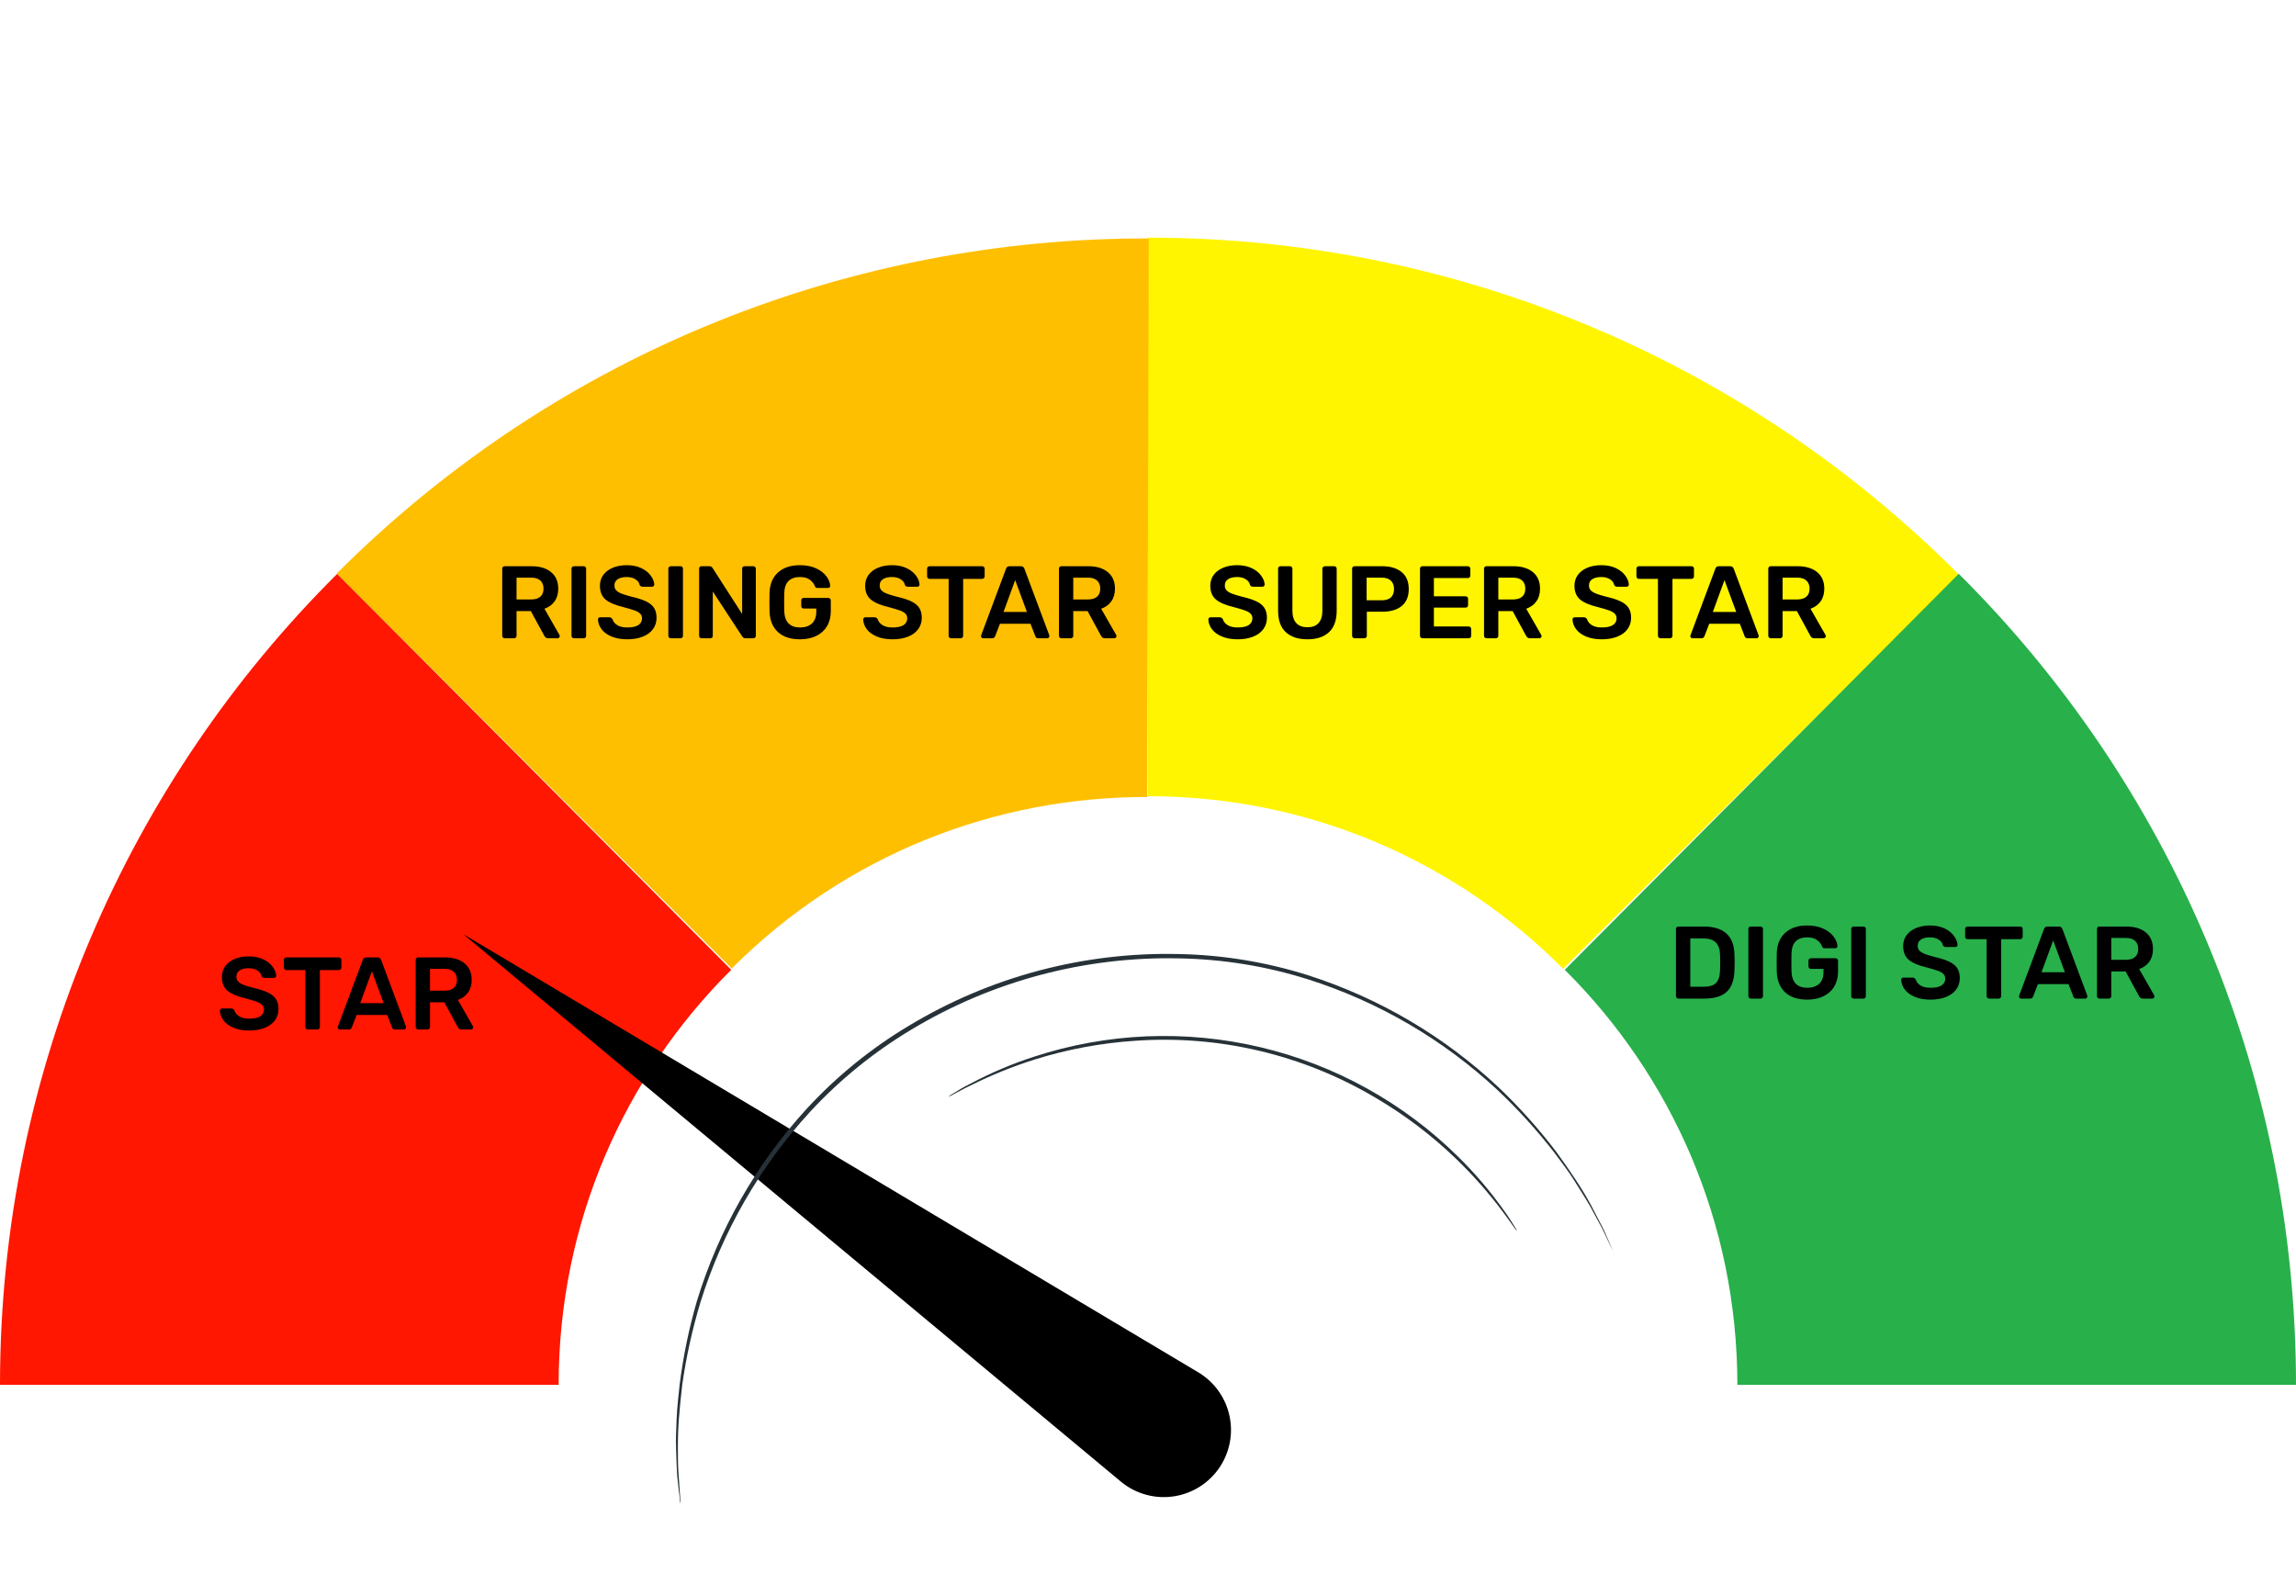 <svg width="223" height="155" viewBox="0 0 223 155" fill="none" xmlns="http://www.w3.org/2000/svg">
<path fill-rule="evenodd" clip-rule="evenodd" d="M151.815 94.102C141.486 83.718 127.263 77.34 111.5 77.34V23.082C142.284 23.082 170.188 35.636 190.282 55.838L151.815 94.102Z" fill="#FFF500"/>
<path fill-rule="evenodd" clip-rule="evenodd" d="M71.02 94.204C60.637 104.532 54.258 118.755 54.258 134.518H0C0 103.734 12.554 75.83 32.756 55.736L71.02 94.204Z" fill="#FF1701"/>
<path fill-rule="evenodd" clip-rule="evenodd" d="M151.98 94.204C162.363 104.532 168.742 118.755 168.742 134.518H223C223 103.734 210.446 75.83 190.244 55.736L151.98 94.204Z" fill="#28B04B"/>
<path fill-rule="evenodd" clip-rule="evenodd" d="M111.43 77.42C96.785 77.381 82.218 82.927 71.071 94.074L32.705 55.708C54.473 33.94 83.08 23.086 111.574 23.162L111.43 77.42Z" fill="#FFBF01"/>
<path d="M118.666 142.197C119.536 140.712 119.783 138.943 119.355 137.277C118.926 135.61 117.856 134.18 116.377 133.3L45 90.743L108.864 143.918C109.592 144.523 110.443 144.962 111.358 145.205C112.273 145.448 113.23 145.489 114.163 145.325C115.095 145.162 115.981 144.797 116.759 144.257C117.536 143.716 118.187 143.014 118.666 142.197Z" fill="black"/>
<path d="M156.869 121.917C156.809 121.817 156.756 121.713 156.709 121.606L156.255 120.682C156.062 120.279 155.835 119.758 155.533 119.178L154.441 117.17C154.021 116.431 153.491 115.633 152.945 114.742C152.399 113.852 151.702 112.953 150.979 111.978C149.291 109.798 147.434 107.753 145.426 105.862C140.156 100.961 133.864 97.291 127.003 95.117C122.96 93.846 118.755 93.165 114.518 93.093C105.375 92.893 96.362 95.291 88.525 100.007C84.887 102.185 81.578 104.869 78.696 107.979C73.823 113.278 70.185 119.59 68.043 126.462C67.244 129.098 66.648 131.791 66.262 134.519C66.119 135.72 66.01 136.854 65.934 137.879C65.859 138.904 65.834 139.87 65.842 140.727C65.85 141.584 65.842 142.34 65.892 143.004C65.943 143.668 65.985 144.222 66.01 144.684C66.035 145.146 66.069 145.457 66.086 145.709C66.093 145.827 66.093 145.944 66.086 146.062C66.057 145.949 66.038 145.834 66.027 145.717C66.027 145.465 65.96 145.121 65.918 144.692C65.876 144.264 65.792 143.684 65.75 143.012C65.708 142.34 65.699 141.584 65.666 140.727C65.632 139.87 65.666 138.912 65.716 137.862C65.766 136.812 65.876 135.686 66.01 134.502C66.354 131.751 66.916 129.032 67.69 126.37C69.81 119.435 73.449 113.061 78.343 107.711C81.241 104.564 84.577 101.851 88.248 99.654C96.146 94.881 105.242 92.459 114.468 92.672C118.746 92.752 122.99 93.448 127.07 94.739C133.981 96.955 140.31 100.686 145.594 105.661C147.599 107.576 149.45 109.646 151.131 111.852C151.853 112.844 152.5 113.776 153.08 114.658C153.659 115.54 154.138 116.339 154.55 117.111L155.608 119.144C155.903 119.733 156.113 120.253 156.297 120.674C156.482 121.094 156.608 121.388 156.709 121.614C156.77 121.711 156.823 121.812 156.869 121.917Z" fill="#263238"/>
<path d="M147.367 119.598C147.216 119.448 147.084 119.282 146.972 119.102C146.72 118.766 146.392 118.262 145.897 117.623C144.548 115.828 143.059 114.142 141.444 112.583C139.058 110.283 136.407 108.275 133.547 106.601C126.519 102.44 118.389 100.52 110.242 101.098C106.936 101.317 103.668 101.926 100.505 102.913C98.367 103.588 96.285 104.431 94.28 105.433C93.566 105.761 93.036 106.08 92.658 106.273C92.473 106.381 92.279 106.474 92.079 106.551C92.245 106.414 92.425 106.296 92.616 106.198C92.978 105.988 93.456 105.643 94.204 105.29C96.189 104.23 98.264 103.347 100.404 102.652C107.512 100.323 115.125 100.001 122.404 101.72C129.684 103.439 136.348 107.134 141.662 112.398C143.266 113.975 144.727 115.69 146.031 117.522C146.51 118.161 146.812 118.699 147.047 119.051C147.164 119.227 147.271 119.41 147.367 119.598Z" fill="#263238"/>
<path d="M24.21 100.1C23.617 100.1 23.107 100.01 22.68 99.83C22.253 99.65 21.93 99.413 21.71 99.12C21.49 98.827 21.373 98.51 21.36 98.17C21.36 98.11 21.38 98.06 21.42 98.02C21.46 97.98 21.51 97.96 21.57 97.96H22.46C22.54 97.96 22.6 97.977 22.64 98.01C22.687 98.037 22.73 98.083 22.77 98.15C22.837 98.377 22.99 98.567 23.23 98.72C23.47 98.873 23.797 98.95 24.21 98.95C24.683 98.95 25.04 98.873 25.28 98.72C25.52 98.56 25.64 98.34 25.64 98.06C25.64 97.873 25.577 97.72 25.45 97.6C25.33 97.48 25.147 97.377 24.9 97.29C24.66 97.203 24.3 97.097 23.82 96.97C23.033 96.783 22.457 96.537 22.09 96.23C21.73 95.917 21.55 95.473 21.55 94.9C21.55 94.513 21.653 94.17 21.86 93.87C22.073 93.57 22.377 93.333 22.77 93.16C23.17 92.987 23.633 92.9 24.16 92.9C24.707 92.9 25.18 92.997 25.58 93.19C25.98 93.383 26.283 93.627 26.49 93.92C26.703 94.207 26.817 94.493 26.83 94.78C26.83 94.84 26.81 94.89 26.77 94.93C26.73 94.97 26.68 94.99 26.62 94.99H25.69C25.55 94.99 25.453 94.927 25.4 94.8C25.36 94.587 25.227 94.41 25 94.27C24.773 94.123 24.493 94.05 24.16 94.05C23.787 94.05 23.493 94.12 23.28 94.26C23.067 94.4 22.96 94.603 22.96 94.87C22.96 95.057 23.013 95.21 23.12 95.33C23.227 95.45 23.393 95.557 23.62 95.65C23.853 95.743 24.187 95.847 24.62 95.96C25.207 96.093 25.673 96.243 26.02 96.41C26.373 96.577 26.633 96.787 26.8 97.04C26.967 97.293 27.05 97.617 27.05 98.01C27.05 98.437 26.93 98.81 26.69 99.13C26.457 99.443 26.123 99.683 25.69 99.85C25.263 100.017 24.77 100.1 24.21 100.1ZM29.898 100C29.831 100 29.775 99.977 29.728 99.93C29.681 99.883 29.658 99.827 29.658 99.76V94.23H27.808C27.741 94.23 27.685 94.207 27.638 94.16C27.591 94.113 27.568 94.057 27.568 93.99V93.25C27.568 93.177 27.588 93.117 27.628 93.07C27.675 93.023 27.735 93 27.808 93H32.908C32.981 93 33.041 93.023 33.088 93.07C33.135 93.117 33.158 93.177 33.158 93.25V93.99C33.158 94.057 33.135 94.113 33.088 94.16C33.041 94.207 32.981 94.23 32.908 94.23H31.068V99.76C31.068 99.827 31.045 99.883 30.998 99.93C30.951 99.977 30.891 100 30.818 100H29.898ZM33.01 100C32.957 100 32.907 99.98 32.86 99.94C32.82 99.9 32.8 99.85 32.8 99.79L32.82 99.7L35.23 93.25C35.277 93.083 35.394 93 35.58 93H36.67C36.843 93 36.96 93.083 37.02 93.25L39.43 99.7C39.437 99.72 39.44 99.75 39.44 99.79C39.44 99.85 39.42 99.9 39.38 99.94C39.34 99.98 39.294 100 39.24 100H38.37C38.283 100 38.217 99.98 38.17 99.94C38.123 99.9 38.093 99.857 38.08 99.81L37.61 98.59H34.64L34.17 99.81C34.117 99.937 34.02 100 33.88 100H33.01ZM37.26 97.44L36.12 94.35L34.99 97.44H37.26ZM40.614 100C40.547 100 40.49 99.977 40.444 99.93C40.397 99.883 40.374 99.827 40.374 99.76V93.25C40.374 93.177 40.394 93.117 40.434 93.07C40.48 93.023 40.54 93 40.614 93H43.204C44.017 93 44.654 93.19 45.114 93.57C45.58 93.95 45.814 94.49 45.814 95.19C45.814 95.677 45.694 96.087 45.454 96.42C45.22 96.747 44.894 96.983 44.474 97.13L45.934 99.68C45.954 99.72 45.964 99.757 45.964 99.79C45.964 99.85 45.94 99.9 45.894 99.94C45.854 99.98 45.807 100 45.754 100H44.844C44.737 100 44.654 99.977 44.594 99.93C44.54 99.883 44.49 99.817 44.444 99.73L43.154 97.36H41.764V99.76C41.764 99.827 41.74 99.883 41.694 99.93C41.654 99.977 41.597 100 41.524 100H40.614ZM43.174 96.23C43.574 96.23 43.874 96.14 44.074 95.96C44.28 95.78 44.384 95.52 44.384 95.18C44.384 94.84 44.28 94.577 44.074 94.39C43.874 94.203 43.574 94.11 43.174 94.11H41.764V96.23H43.174Z" fill="black"/>
<path d="M49.02 62C48.953 62 48.897 61.977 48.85 61.93C48.803 61.883 48.78 61.827 48.78 61.76V55.25C48.78 55.177 48.8 55.117 48.84 55.07C48.887 55.023 48.947 55 49.02 55H51.61C52.423 55 53.06 55.19 53.52 55.57C53.987 55.95 54.22 56.49 54.22 57.19C54.22 57.677 54.1 58.087 53.86 58.42C53.627 58.747 53.3 58.983 52.88 59.13L54.34 61.68C54.36 61.72 54.37 61.757 54.37 61.79C54.37 61.85 54.347 61.9 54.3 61.94C54.26 61.98 54.213 62 54.16 62H53.25C53.143 62 53.06 61.977 53 61.93C52.947 61.883 52.897 61.817 52.85 61.73L51.56 59.36H50.17V61.76C50.17 61.827 50.147 61.883 50.1 61.93C50.06 61.977 50.003 62 49.93 62H49.02ZM51.58 58.23C51.98 58.23 52.28 58.14 52.48 57.96C52.687 57.78 52.79 57.52 52.79 57.18C52.79 56.84 52.687 56.577 52.48 56.39C52.28 56.203 51.98 56.11 51.58 56.11H50.17V58.23H51.58ZM55.748 62C55.682 62 55.625 61.977 55.578 61.93C55.532 61.883 55.508 61.827 55.508 61.76V55.24C55.508 55.167 55.532 55.11 55.578 55.07C55.625 55.023 55.682 55 55.748 55H56.688C56.762 55 56.819 55.023 56.858 55.07C56.905 55.11 56.928 55.167 56.928 55.24V61.76C56.928 61.827 56.905 61.883 56.858 61.93C56.819 61.977 56.762 62 56.688 62H55.748ZM60.927 62.1C60.334 62.1 59.824 62.01 59.397 61.83C58.97 61.65 58.647 61.413 58.427 61.12C58.207 60.827 58.09 60.51 58.077 60.17C58.077 60.11 58.097 60.06 58.137 60.02C58.177 59.98 58.227 59.96 58.287 59.96H59.177C59.257 59.96 59.317 59.977 59.357 60.01C59.404 60.037 59.447 60.083 59.487 60.15C59.553 60.377 59.707 60.567 59.947 60.72C60.187 60.873 60.514 60.95 60.927 60.95C61.4 60.95 61.757 60.873 61.997 60.72C62.237 60.56 62.357 60.34 62.357 60.06C62.357 59.873 62.294 59.72 62.167 59.6C62.047 59.48 61.864 59.377 61.617 59.29C61.377 59.203 61.017 59.097 60.537 58.97C59.75 58.783 59.173 58.537 58.807 58.23C58.447 57.917 58.267 57.473 58.267 56.9C58.267 56.513 58.37 56.17 58.577 55.87C58.79 55.57 59.093 55.333 59.487 55.16C59.887 54.987 60.35 54.9 60.877 54.9C61.423 54.9 61.897 54.997 62.297 55.19C62.697 55.383 63 55.627 63.207 55.92C63.42 56.207 63.533 56.493 63.547 56.78C63.547 56.84 63.527 56.89 63.487 56.93C63.447 56.97 63.397 56.99 63.337 56.99H62.407C62.267 56.99 62.17 56.927 62.117 56.8C62.077 56.587 61.944 56.41 61.717 56.27C61.49 56.123 61.21 56.05 60.877 56.05C60.504 56.05 60.21 56.12 59.997 56.26C59.783 56.4 59.677 56.603 59.677 56.87C59.677 57.057 59.73 57.21 59.837 57.33C59.944 57.45 60.11 57.557 60.337 57.65C60.57 57.743 60.904 57.847 61.337 57.96C61.923 58.093 62.39 58.243 62.737 58.41C63.09 58.577 63.35 58.787 63.517 59.04C63.684 59.293 63.767 59.617 63.767 60.01C63.767 60.437 63.647 60.81 63.407 61.13C63.173 61.443 62.84 61.683 62.407 61.85C61.98 62.017 61.487 62.1 60.927 62.1ZM65.153 62C65.086 62 65.029 61.977 64.983 61.93C64.936 61.883 64.913 61.827 64.913 61.76V55.24C64.913 55.167 64.936 55.11 64.983 55.07C65.029 55.023 65.086 55 65.153 55H66.093C66.166 55 66.223 55.023 66.263 55.07C66.309 55.11 66.333 55.167 66.333 55.24V61.76C66.333 61.827 66.309 61.883 66.263 61.93C66.223 61.977 66.166 62 66.093 62H65.153ZM68.141 62C68.074 62 68.018 61.977 67.971 61.93C67.924 61.883 67.901 61.827 67.901 61.76V55.25C67.901 55.177 67.921 55.117 67.961 55.07C68.008 55.023 68.068 55 68.141 55H68.911C68.991 55 69.051 55.017 69.091 55.05C69.131 55.077 69.168 55.113 69.201 55.16L72.081 59.64V55.25C72.081 55.177 72.101 55.117 72.141 55.07C72.188 55.023 72.248 55 72.321 55H73.161C73.234 55 73.294 55.023 73.341 55.07C73.388 55.117 73.411 55.177 73.411 55.25V61.75C73.411 61.823 73.388 61.883 73.341 61.93C73.294 61.977 73.238 62 73.171 62H72.391C72.278 62 72.181 61.947 72.101 61.84L69.231 57.46V61.76C69.231 61.833 69.208 61.893 69.161 61.94C69.114 61.98 69.054 62 68.981 62H68.141ZM77.691 62.1C76.778 62.1 76.065 61.863 75.551 61.39C75.045 60.917 74.775 60.257 74.741 59.41C74.735 59.217 74.731 58.907 74.731 58.48C74.731 58.053 74.735 57.743 74.741 57.55C74.775 56.723 75.048 56.077 75.561 55.61C76.081 55.137 76.791 54.9 77.691 54.9C78.305 54.9 78.831 55.003 79.271 55.21C79.711 55.417 80.045 55.677 80.271 55.99C80.498 56.297 80.618 56.6 80.631 56.9V56.92C80.631 56.973 80.611 57.02 80.571 57.06C80.531 57.093 80.481 57.11 80.421 57.11H79.391C79.325 57.11 79.275 57.1 79.241 57.08C79.208 57.053 79.178 57.01 79.151 56.95C79.058 56.703 78.895 56.493 78.661 56.32C78.428 56.14 78.105 56.05 77.691 56.05C77.225 56.05 76.858 56.177 76.591 56.43C76.331 56.683 76.191 57.073 76.171 57.6C76.165 57.793 76.161 58.087 76.161 58.48C76.161 58.867 76.165 59.16 76.171 59.36C76.211 60.42 76.725 60.95 77.711 60.95C78.185 60.95 78.565 60.823 78.851 60.57C79.138 60.31 79.281 59.927 79.281 59.42V59.11H78.061C77.988 59.11 77.928 59.087 77.881 59.04C77.841 58.993 77.821 58.933 77.821 58.86V58.33C77.821 58.257 77.841 58.197 77.881 58.15C77.928 58.103 77.988 58.08 78.061 58.08H80.451C80.525 58.08 80.581 58.103 80.621 58.15C80.668 58.197 80.691 58.257 80.691 58.33V59.38C80.691 59.933 80.568 60.417 80.321 60.83C80.081 61.237 79.735 61.55 79.281 61.77C78.828 61.99 78.298 62.1 77.691 62.1ZM86.689 62.1C86.095 62.1 85.585 62.01 85.159 61.83C84.732 61.65 84.409 61.413 84.189 61.12C83.969 60.827 83.852 60.51 83.838 60.17C83.838 60.11 83.859 60.06 83.898 60.02C83.939 59.98 83.989 59.96 84.049 59.96H84.939C85.019 59.96 85.079 59.977 85.118 60.01C85.165 60.037 85.209 60.083 85.249 60.15C85.315 60.377 85.469 60.567 85.709 60.72C85.948 60.873 86.275 60.95 86.689 60.95C87.162 60.95 87.519 60.873 87.758 60.72C87.999 60.56 88.118 60.34 88.118 60.06C88.118 59.873 88.055 59.72 87.928 59.6C87.808 59.48 87.625 59.377 87.379 59.29C87.138 59.203 86.778 59.097 86.299 58.97C85.512 58.783 84.935 58.537 84.569 58.23C84.209 57.917 84.028 57.473 84.028 56.9C84.028 56.513 84.132 56.17 84.338 55.87C84.552 55.57 84.855 55.333 85.249 55.16C85.648 54.987 86.112 54.9 86.638 54.9C87.185 54.9 87.659 54.997 88.058 55.19C88.459 55.383 88.762 55.627 88.969 55.92C89.182 56.207 89.295 56.493 89.308 56.78C89.308 56.84 89.288 56.89 89.249 56.93C89.209 56.97 89.159 56.99 89.099 56.99H88.168C88.028 56.99 87.932 56.927 87.879 56.8C87.838 56.587 87.705 56.41 87.478 56.27C87.252 56.123 86.972 56.05 86.638 56.05C86.265 56.05 85.972 56.12 85.758 56.26C85.545 56.4 85.439 56.603 85.439 56.87C85.439 57.057 85.492 57.21 85.599 57.33C85.705 57.45 85.872 57.557 86.099 57.65C86.332 57.743 86.665 57.847 87.099 57.96C87.685 58.093 88.152 58.243 88.499 58.41C88.852 58.577 89.112 58.787 89.278 59.04C89.445 59.293 89.528 59.617 89.528 60.01C89.528 60.437 89.409 60.81 89.168 61.13C88.935 61.443 88.602 61.683 88.168 61.85C87.742 62.017 87.249 62.1 86.689 62.1ZM92.376 62C92.31 62 92.253 61.977 92.206 61.93C92.16 61.883 92.136 61.827 92.136 61.76V56.23H90.286C90.22 56.23 90.163 56.207 90.116 56.16C90.07 56.113 90.046 56.057 90.046 55.99V55.25C90.046 55.177 90.066 55.117 90.106 55.07C90.153 55.023 90.213 55 90.286 55H95.386C95.46 55 95.52 55.023 95.566 55.07C95.613 55.117 95.636 55.177 95.636 55.25V55.99C95.636 56.057 95.613 56.113 95.566 56.16C95.52 56.207 95.46 56.23 95.386 56.23H93.546V61.76C93.546 61.827 93.523 61.883 93.476 61.93C93.43 61.977 93.37 62 93.296 62H92.376ZM95.489 62C95.435 62 95.385 61.98 95.339 61.94C95.299 61.9 95.279 61.85 95.279 61.79L95.299 61.7L97.709 55.25C97.755 55.083 97.872 55 98.059 55H99.149C99.322 55 99.439 55.083 99.499 55.25L101.909 61.7C101.915 61.72 101.919 61.75 101.919 61.79C101.919 61.85 101.899 61.9 101.859 61.94C101.819 61.98 101.772 62 101.719 62H100.849C100.762 62 100.695 61.98 100.649 61.94C100.602 61.9 100.572 61.857 100.559 61.81L100.089 60.59H97.119L96.649 61.81C96.595 61.937 96.499 62 96.359 62H95.489ZM99.739 59.44L98.599 56.35L97.469 59.44H99.739ZM103.092 62C103.026 62 102.969 61.977 102.922 61.93C102.876 61.883 102.852 61.827 102.852 61.76V55.25C102.852 55.177 102.872 55.117 102.912 55.07C102.959 55.023 103.019 55 103.092 55H105.682C106.496 55 107.132 55.19 107.592 55.57C108.059 55.95 108.292 56.49 108.292 57.19C108.292 57.677 108.172 58.087 107.932 58.42C107.699 58.747 107.372 58.983 106.952 59.13L108.412 61.68C108.432 61.72 108.442 61.757 108.442 61.79C108.442 61.85 108.419 61.9 108.372 61.94C108.332 61.98 108.286 62 108.232 62H107.322C107.216 62 107.132 61.977 107.072 61.93C107.019 61.883 106.969 61.817 106.922 61.73L105.632 59.36H104.242V61.76C104.242 61.827 104.219 61.883 104.172 61.93C104.132 61.977 104.076 62 104.002 62H103.092ZM105.652 58.23C106.052 58.23 106.352 58.14 106.552 57.96C106.759 57.78 106.862 57.52 106.862 57.18C106.862 56.84 106.759 56.577 106.552 56.39C106.352 56.203 106.052 56.11 105.652 56.11H104.242V58.23H105.652Z" fill="black"/>
<path d="M120.21 62.1C119.617 62.1 119.107 62.01 118.68 61.83C118.253 61.65 117.93 61.413 117.71 61.12C117.49 60.827 117.373 60.51 117.36 60.17C117.36 60.11 117.38 60.06 117.42 60.02C117.46 59.98 117.51 59.96 117.57 59.96H118.46C118.54 59.96 118.6 59.977 118.64 60.01C118.687 60.037 118.73 60.083 118.77 60.15C118.837 60.377 118.99 60.567 119.23 60.72C119.47 60.873 119.797 60.95 120.21 60.95C120.683 60.95 121.04 60.873 121.28 60.72C121.52 60.56 121.64 60.34 121.64 60.06C121.64 59.873 121.577 59.72 121.45 59.6C121.33 59.48 121.147 59.377 120.9 59.29C120.66 59.203 120.3 59.097 119.82 58.97C119.033 58.783 118.457 58.537 118.09 58.23C117.73 57.917 117.55 57.473 117.55 56.9C117.55 56.513 117.653 56.17 117.86 55.87C118.073 55.57 118.377 55.333 118.77 55.16C119.17 54.987 119.633 54.9 120.16 54.9C120.707 54.9 121.18 54.997 121.58 55.19C121.98 55.383 122.283 55.627 122.49 55.92C122.703 56.207 122.817 56.493 122.83 56.78C122.83 56.84 122.81 56.89 122.77 56.93C122.73 56.97 122.68 56.99 122.62 56.99H121.69C121.55 56.99 121.453 56.927 121.4 56.8C121.36 56.587 121.227 56.41 121 56.27C120.773 56.123 120.493 56.05 120.16 56.05C119.787 56.05 119.493 56.12 119.28 56.26C119.067 56.4 118.96 56.603 118.96 56.87C118.96 57.057 119.013 57.21 119.12 57.33C119.227 57.45 119.393 57.557 119.62 57.65C119.853 57.743 120.187 57.847 120.62 57.96C121.207 58.093 121.673 58.243 122.02 58.41C122.373 58.577 122.633 58.787 122.8 59.04C122.967 59.293 123.05 59.617 123.05 60.01C123.05 60.437 122.93 60.81 122.69 61.13C122.457 61.443 122.123 61.683 121.69 61.85C121.263 62.017 120.77 62.1 120.21 62.1ZM126.986 62.1C126.086 62.1 125.386 61.87 124.886 61.41C124.386 60.95 124.136 60.253 124.136 59.32V55.25C124.136 55.177 124.156 55.117 124.196 55.07C124.243 55.023 124.303 55 124.376 55H125.286C125.359 55 125.416 55.023 125.456 55.07C125.503 55.117 125.526 55.177 125.526 55.25V59.32C125.526 59.853 125.653 60.257 125.906 60.53C126.159 60.797 126.519 60.93 126.986 60.93C127.453 60.93 127.809 60.797 128.056 60.53C128.309 60.257 128.436 59.853 128.436 59.32V55.25C128.436 55.177 128.459 55.117 128.506 55.07C128.553 55.023 128.613 55 128.686 55H129.586C129.659 55 129.716 55.023 129.756 55.07C129.803 55.117 129.826 55.177 129.826 55.25V59.32C129.826 60.253 129.576 60.95 129.076 61.41C128.583 61.87 127.886 62.1 126.986 62.1ZM131.565 62C131.498 62 131.442 61.977 131.395 61.93C131.348 61.883 131.325 61.827 131.325 61.76V55.25C131.325 55.177 131.345 55.117 131.385 55.07C131.432 55.023 131.492 55 131.565 55H134.245C135.045 55 135.675 55.19 136.135 55.57C136.595 55.943 136.825 56.493 136.825 57.22C136.825 57.947 136.595 58.497 136.135 58.87C135.682 59.237 135.052 59.42 134.245 59.42H132.755V61.76C132.755 61.827 132.732 61.883 132.685 61.93C132.645 61.977 132.588 62 132.515 62H131.565ZM134.195 58.31C134.582 58.31 134.878 58.22 135.085 58.04C135.292 57.853 135.395 57.58 135.395 57.22C135.395 56.873 135.295 56.603 135.095 56.41C134.895 56.21 134.595 56.11 134.195 56.11H132.735V58.31H134.195ZM138.157 62C138.09 62 138.033 61.977 137.987 61.93C137.94 61.883 137.917 61.827 137.917 61.76V55.25C137.917 55.177 137.937 55.117 137.977 55.07C138.023 55.023 138.083 55 138.157 55H142.557C142.63 55 142.69 55.023 142.737 55.07C142.783 55.117 142.807 55.177 142.807 55.25V55.91C142.807 55.983 142.783 56.043 142.737 56.09C142.69 56.13 142.63 56.15 142.557 56.15H139.267V57.92H142.337C142.41 57.92 142.47 57.943 142.517 57.99C142.563 58.03 142.587 58.087 142.587 58.16V58.78C142.587 58.853 142.563 58.913 142.517 58.96C142.47 59 142.41 59.02 142.337 59.02H139.267V60.85H142.637C142.71 60.85 142.77 60.873 142.817 60.92C142.863 60.967 142.887 61.027 142.887 61.1V61.76C142.887 61.833 142.863 61.893 142.817 61.94C142.77 61.98 142.71 62 142.637 62H138.157ZM144.377 62C144.311 62 144.254 61.977 144.207 61.93C144.161 61.883 144.137 61.827 144.137 61.76V55.25C144.137 55.177 144.157 55.117 144.197 55.07C144.244 55.023 144.304 55 144.377 55H146.967C147.781 55 148.417 55.19 148.877 55.57C149.344 55.95 149.577 56.49 149.577 57.19C149.577 57.677 149.457 58.087 149.217 58.42C148.984 58.747 148.657 58.983 148.237 59.13L149.697 61.68C149.717 61.72 149.727 61.757 149.727 61.79C149.727 61.85 149.704 61.9 149.657 61.94C149.617 61.98 149.571 62 149.517 62H148.607C148.501 62 148.417 61.977 148.357 61.93C148.304 61.883 148.254 61.817 148.207 61.73L146.917 59.36H145.527V61.76C145.527 61.827 145.504 61.883 145.457 61.93C145.417 61.977 145.361 62 145.287 62H144.377ZM146.937 58.23C147.337 58.23 147.637 58.14 147.837 57.96C148.044 57.78 148.147 57.52 148.147 57.18C148.147 56.84 148.044 56.577 147.837 56.39C147.637 56.203 147.337 56.11 146.937 56.11H145.527V58.23H146.937ZM155.581 62.1C154.988 62.1 154.478 62.01 154.051 61.83C153.624 61.65 153.301 61.413 153.081 61.12C152.861 60.827 152.744 60.51 152.731 60.17C152.731 60.11 152.751 60.06 152.791 60.02C152.831 59.98 152.881 59.96 152.941 59.96H153.831C153.911 59.96 153.971 59.977 154.011 60.01C154.058 60.037 154.101 60.083 154.141 60.15C154.208 60.377 154.361 60.567 154.601 60.72C154.841 60.873 155.168 60.95 155.581 60.95C156.054 60.95 156.411 60.873 156.651 60.72C156.891 60.56 157.011 60.34 157.011 60.06C157.011 59.873 156.948 59.72 156.821 59.6C156.701 59.48 156.518 59.377 156.271 59.29C156.031 59.203 155.671 59.097 155.191 58.97C154.404 58.783 153.828 58.537 153.461 58.23C153.101 57.917 152.921 57.473 152.921 56.9C152.921 56.513 153.024 56.17 153.231 55.87C153.444 55.57 153.748 55.333 154.141 55.16C154.541 54.987 155.004 54.9 155.531 54.9C156.078 54.9 156.551 54.997 156.951 55.19C157.351 55.383 157.654 55.627 157.861 55.92C158.074 56.207 158.188 56.493 158.201 56.78C158.201 56.84 158.181 56.89 158.141 56.93C158.101 56.97 158.051 56.99 157.991 56.99H157.061C156.921 56.99 156.824 56.927 156.771 56.8C156.731 56.587 156.598 56.41 156.371 56.27C156.144 56.123 155.864 56.05 155.531 56.05C155.158 56.05 154.864 56.12 154.651 56.26C154.438 56.4 154.331 56.603 154.331 56.87C154.331 57.057 154.384 57.21 154.491 57.33C154.598 57.45 154.764 57.557 154.991 57.65C155.224 57.743 155.558 57.847 155.991 57.96C156.578 58.093 157.044 58.243 157.391 58.41C157.744 58.577 158.004 58.787 158.171 59.04C158.338 59.293 158.421 59.617 158.421 60.01C158.421 60.437 158.301 60.81 158.061 61.13C157.828 61.443 157.494 61.683 157.061 61.85C156.634 62.017 156.141 62.1 155.581 62.1ZM161.269 62C161.202 62 161.146 61.977 161.099 61.93C161.052 61.883 161.029 61.827 161.029 61.76V56.23H159.179C159.112 56.23 159.056 56.207 159.009 56.16C158.962 56.113 158.939 56.057 158.939 55.99V55.25C158.939 55.177 158.959 55.117 158.999 55.07C159.046 55.023 159.106 55 159.179 55H164.279C164.352 55 164.412 55.023 164.459 55.07C164.506 55.117 164.529 55.177 164.529 55.25V55.99C164.529 56.057 164.506 56.113 164.459 56.16C164.412 56.207 164.352 56.23 164.279 56.23H162.439V61.76C162.439 61.827 162.416 61.883 162.369 61.93C162.322 61.977 162.262 62 162.189 62H161.269ZM164.381 62C164.328 62 164.278 61.98 164.231 61.94C164.191 61.9 164.171 61.85 164.171 61.79L164.191 61.7L166.601 55.25C166.648 55.083 166.765 55 166.951 55H168.041C168.215 55 168.331 55.083 168.391 55.25L170.801 61.7C170.808 61.72 170.811 61.75 170.811 61.79C170.811 61.85 170.791 61.9 170.751 61.94C170.711 61.98 170.665 62 170.611 62H169.741C169.655 62 169.588 61.98 169.541 61.94C169.495 61.9 169.465 61.857 169.451 61.81L168.981 60.59H166.011L165.541 61.81C165.488 61.937 165.391 62 165.251 62H164.381ZM168.631 59.44L167.491 56.35L166.361 59.44H168.631ZM171.985 62C171.918 62 171.862 61.977 171.815 61.93C171.768 61.883 171.745 61.827 171.745 61.76V55.25C171.745 55.177 171.765 55.117 171.805 55.07C171.852 55.023 171.912 55 171.985 55H174.575C175.388 55 176.025 55.19 176.485 55.57C176.952 55.95 177.185 56.49 177.185 57.19C177.185 57.677 177.065 58.087 176.825 58.42C176.592 58.747 176.265 58.983 175.845 59.13L177.305 61.68C177.325 61.72 177.335 61.757 177.335 61.79C177.335 61.85 177.312 61.9 177.265 61.94C177.225 61.98 177.178 62 177.125 62H176.215C176.108 62 176.025 61.977 175.965 61.93C175.912 61.883 175.862 61.817 175.815 61.73L174.525 59.36H173.135V61.76C173.135 61.827 173.112 61.883 173.065 61.93C173.025 61.977 172.968 62 172.895 62H171.985ZM174.545 58.23C174.945 58.23 175.245 58.14 175.445 57.96C175.652 57.78 175.755 57.52 175.755 57.18C175.755 56.84 175.652 56.577 175.445 56.39C175.245 56.203 174.945 56.11 174.545 56.11H173.135V58.23H174.545Z" fill="black"/>
<path d="M163.02 97C162.953 97 162.897 96.977 162.85 96.93C162.803 96.883 162.78 96.827 162.78 96.76V90.25C162.78 90.177 162.8 90.117 162.84 90.07C162.887 90.023 162.947 90 163.02 90H165.46C167.42 90 168.42 90.907 168.46 92.72C168.473 93.107 168.48 93.367 168.48 93.5C168.48 93.627 168.473 93.883 168.46 94.27C168.433 95.203 168.183 95.893 167.71 96.34C167.237 96.78 166.503 97 165.51 97H163.02ZM165.46 95.85C166.02 95.85 166.423 95.727 166.67 95.48C166.917 95.227 167.047 94.813 167.06 94.24C167.073 93.84 167.08 93.59 167.08 93.49C167.08 93.383 167.073 93.137 167.06 92.75C167.047 92.203 166.907 91.8 166.64 91.54C166.38 91.28 165.97 91.15 165.41 91.15H164.17V95.85H165.46ZM170.051 97C169.985 97 169.928 96.977 169.881 96.93C169.835 96.883 169.811 96.827 169.811 96.76V90.24C169.811 90.167 169.835 90.11 169.881 90.07C169.928 90.023 169.985 90 170.051 90H170.991C171.065 90 171.121 90.023 171.161 90.07C171.208 90.11 171.231 90.167 171.231 90.24V96.76C171.231 96.827 171.208 96.883 171.161 96.93C171.121 96.977 171.065 97 170.991 97H170.051ZM175.52 97.1C174.606 97.1 173.893 96.863 173.38 96.39C172.873 95.917 172.603 95.257 172.57 94.41C172.563 94.217 172.56 93.907 172.56 93.48C172.56 93.053 172.563 92.743 172.57 92.55C172.603 91.723 172.876 91.077 173.39 90.61C173.91 90.137 174.62 89.9 175.52 89.9C176.133 89.9 176.66 90.003 177.1 90.21C177.54 90.417 177.873 90.677 178.1 90.99C178.326 91.297 178.446 91.6 178.46 91.9V91.92C178.46 91.973 178.44 92.02 178.4 92.06C178.36 92.093 178.31 92.11 178.25 92.11H177.22C177.153 92.11 177.103 92.1 177.07 92.08C177.036 92.053 177.006 92.01 176.98 91.95C176.886 91.703 176.723 91.493 176.49 91.32C176.256 91.14 175.933 91.05 175.52 91.05C175.053 91.05 174.686 91.177 174.42 91.43C174.16 91.683 174.02 92.073 174 92.6C173.993 92.793 173.99 93.087 173.99 93.48C173.99 93.867 173.993 94.16 174 94.36C174.04 95.42 174.553 95.95 175.54 95.95C176.013 95.95 176.393 95.823 176.68 95.57C176.966 95.31 177.11 94.927 177.11 94.42V94.11H175.89C175.816 94.11 175.756 94.087 175.71 94.04C175.67 93.993 175.65 93.933 175.65 93.86V93.33C175.65 93.257 175.67 93.197 175.71 93.15C175.756 93.103 175.816 93.08 175.89 93.08H178.28C178.353 93.08 178.41 93.103 178.45 93.15C178.496 93.197 178.52 93.257 178.52 93.33V94.38C178.52 94.933 178.396 95.417 178.15 95.83C177.91 96.237 177.563 96.55 177.11 96.77C176.656 96.99 176.126 97.1 175.52 97.1ZM180.041 97C179.975 97 179.918 96.977 179.871 96.93C179.825 96.883 179.801 96.827 179.801 96.76V90.24C179.801 90.167 179.825 90.11 179.871 90.07C179.918 90.023 179.975 90 180.041 90H180.981C181.055 90 181.111 90.023 181.151 90.07C181.198 90.11 181.221 90.167 181.221 90.24V96.76C181.221 96.827 181.198 96.883 181.151 96.93C181.111 96.977 181.055 97 180.981 97H180.041ZM187.505 97.1C186.912 97.1 186.402 97.01 185.975 96.83C185.548 96.65 185.225 96.413 185.005 96.12C184.785 95.827 184.668 95.51 184.655 95.17C184.655 95.11 184.675 95.06 184.715 95.02C184.755 94.98 184.805 94.96 184.865 94.96H185.755C185.835 94.96 185.895 94.977 185.935 95.01C185.982 95.037 186.025 95.083 186.065 95.15C186.132 95.377 186.285 95.567 186.525 95.72C186.765 95.873 187.092 95.95 187.505 95.95C187.978 95.95 188.335 95.873 188.575 95.72C188.815 95.56 188.935 95.34 188.935 95.06C188.935 94.873 188.872 94.72 188.745 94.6C188.625 94.48 188.442 94.377 188.195 94.29C187.955 94.203 187.595 94.097 187.115 93.97C186.328 93.783 185.752 93.537 185.385 93.23C185.025 92.917 184.845 92.473 184.845 91.9C184.845 91.513 184.948 91.17 185.155 90.87C185.368 90.57 185.672 90.333 186.065 90.16C186.465 89.987 186.928 89.9 187.455 89.9C188.002 89.9 188.475 89.997 188.875 90.19C189.275 90.383 189.578 90.627 189.785 90.92C189.998 91.207 190.112 91.493 190.125 91.78C190.125 91.84 190.105 91.89 190.065 91.93C190.025 91.97 189.975 91.99 189.915 91.99H188.985C188.845 91.99 188.748 91.927 188.695 91.8C188.655 91.587 188.522 91.41 188.295 91.27C188.068 91.123 187.788 91.05 187.455 91.05C187.082 91.05 186.788 91.12 186.575 91.26C186.362 91.4 186.255 91.603 186.255 91.87C186.255 92.057 186.308 92.21 186.415 92.33C186.522 92.45 186.688 92.557 186.915 92.65C187.148 92.743 187.482 92.847 187.915 92.96C188.502 93.093 188.968 93.243 189.315 93.41C189.668 93.577 189.928 93.787 190.095 94.04C190.262 94.293 190.345 94.617 190.345 95.01C190.345 95.437 190.225 95.81 189.985 96.13C189.752 96.443 189.418 96.683 188.985 96.85C188.558 97.017 188.065 97.1 187.505 97.1ZM193.193 97C193.126 97 193.069 96.977 193.023 96.93C192.976 96.883 192.953 96.827 192.953 96.76V91.23H191.103C191.036 91.23 190.979 91.207 190.933 91.16C190.886 91.113 190.863 91.057 190.863 90.99V90.25C190.863 90.177 190.883 90.117 190.923 90.07C190.969 90.023 191.029 90 191.103 90H196.203C196.276 90 196.336 90.023 196.383 90.07C196.429 90.117 196.453 90.177 196.453 90.25V90.99C196.453 91.057 196.429 91.113 196.383 91.16C196.336 91.207 196.276 91.23 196.203 91.23H194.363V96.76C194.363 96.827 194.339 96.883 194.293 96.93C194.246 96.977 194.186 97 194.113 97H193.193ZM196.305 97C196.252 97 196.202 96.98 196.155 96.94C196.115 96.9 196.095 96.85 196.095 96.79L196.115 96.7L198.525 90.25C198.572 90.083 198.688 90 198.875 90H199.965C200.138 90 200.255 90.083 200.315 90.25L202.725 96.7C202.732 96.72 202.735 96.75 202.735 96.79C202.735 96.85 202.715 96.9 202.675 96.94C202.635 96.98 202.588 97 202.535 97H201.665C201.578 97 201.512 96.98 201.465 96.94C201.418 96.9 201.388 96.857 201.375 96.81L200.905 95.59H197.935L197.465 96.81C197.412 96.937 197.315 97 197.175 97H196.305ZM200.555 94.44L199.415 91.35L198.285 94.44H200.555ZM203.909 97C203.842 97 203.785 96.977 203.739 96.93C203.692 96.883 203.669 96.827 203.669 96.76V90.25C203.669 90.177 203.689 90.117 203.729 90.07C203.775 90.023 203.835 90 203.909 90H206.499C207.312 90 207.949 90.19 208.409 90.57C208.875 90.95 209.109 91.49 209.109 92.19C209.109 92.677 208.989 93.087 208.749 93.42C208.515 93.747 208.189 93.983 207.769 94.13L209.229 96.68C209.249 96.72 209.259 96.757 209.259 96.79C209.259 96.85 209.235 96.9 209.189 96.94C209.149 96.98 209.102 97 209.049 97H208.139C208.032 97 207.949 96.977 207.889 96.93C207.835 96.883 207.785 96.817 207.739 96.73L206.449 94.36H205.059V96.76C205.059 96.827 205.035 96.883 204.989 96.93C204.949 96.977 204.892 97 204.819 97H203.909ZM206.469 93.23C206.869 93.23 207.169 93.14 207.369 92.96C207.575 92.78 207.679 92.52 207.679 92.18C207.679 91.84 207.575 91.577 207.369 91.39C207.169 91.203 206.869 91.11 206.469 91.11H205.059V93.23H206.469Z" fill="black"/>
</svg>
